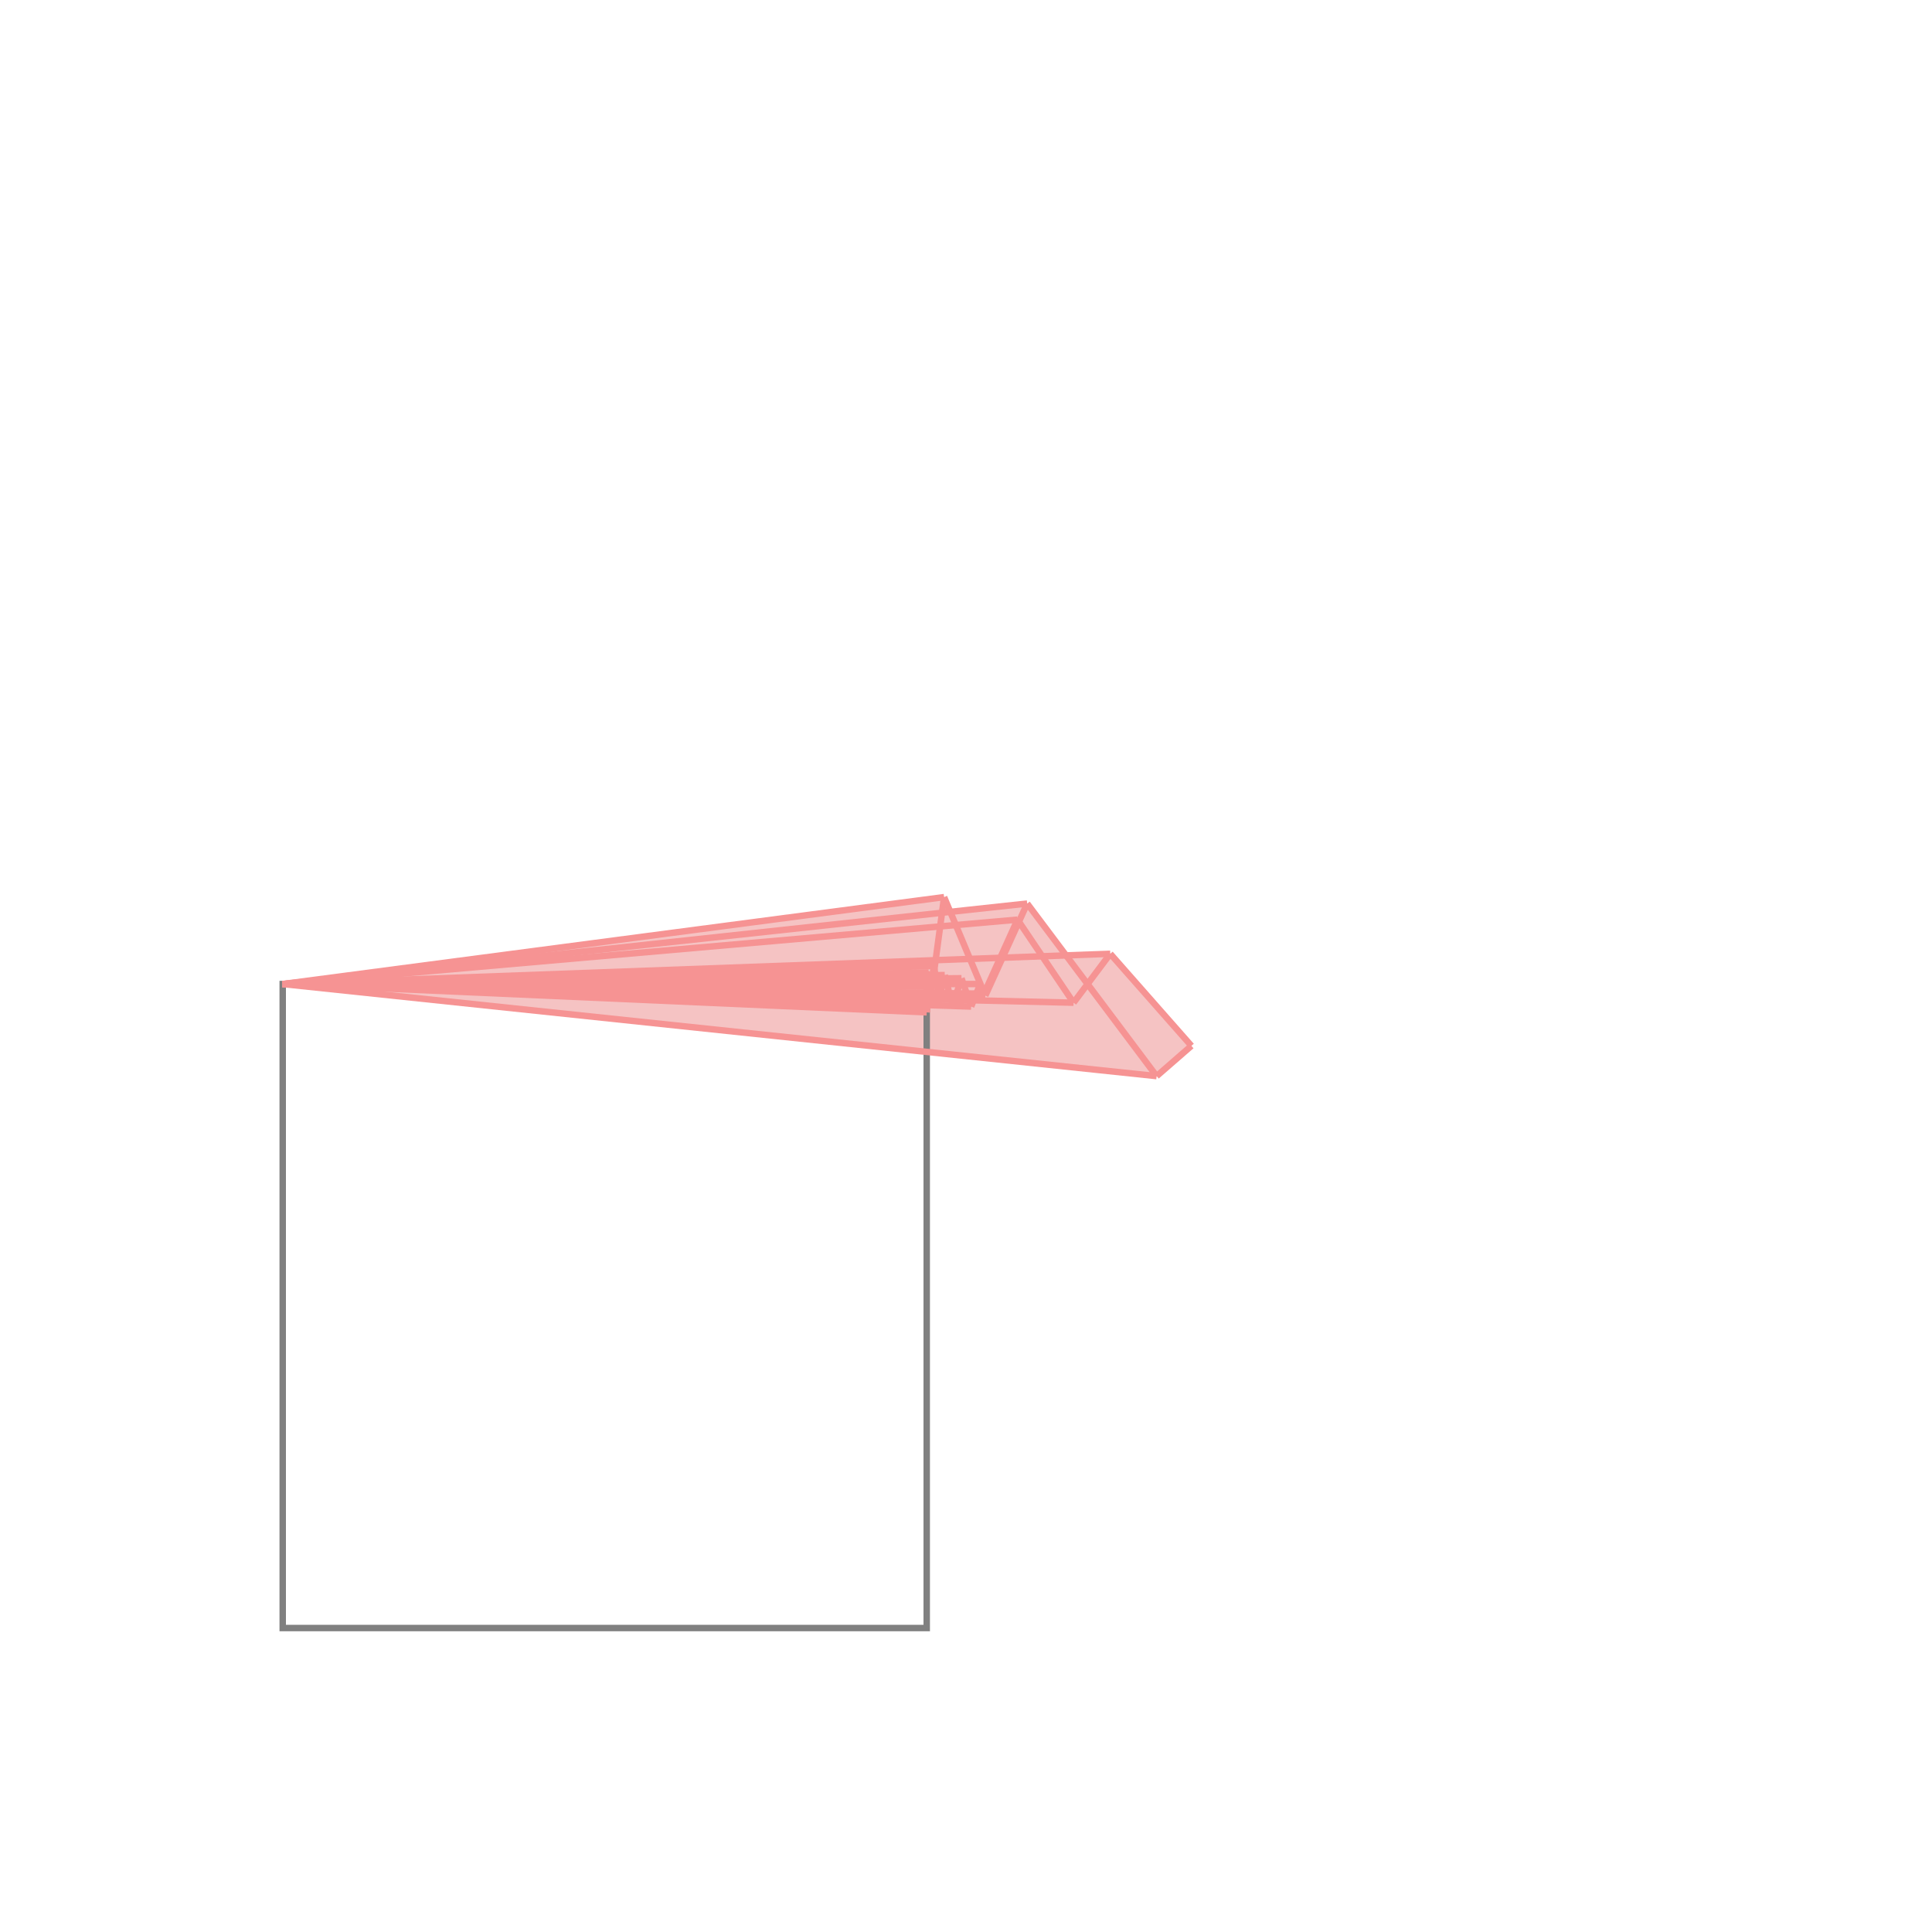 <svg xmlns="http://www.w3.org/2000/svg" viewBox="-1.5 -1.5 3 3">
<g transform="scale(1, -1)">
<path d="M0.296 -0.171 L0.35 -0.124 L0.224 0.019 L0.155 0.017 L0.095 0.097 L-0.025 0.084 L-0.034 0.107 L-1.061 -0.028 z " fill="rgb(245,195,195)" />
<path d="M-1.061 -1.028 L-0.061 -1.028 L-0.061 -0.028 L-1.061 -0.028  z" fill="none" stroke="rgb(128,128,128)" stroke-width="0.01" />
<line x1="0.03" y1="-0.046" x2="0.095" y2="0.097" style="stroke:rgb(246,147,147);stroke-width:0.01" />
<line x1="0.028" y1="-0.043" x2="0.08" y2="0.072" style="stroke:rgb(246,147,147);stroke-width:0.01" />
<line x1="0.167" y1="-0.057" x2="0.224" y2="0.019" style="stroke:rgb(246,147,147);stroke-width:0.01" />
<line x1="0.008" y1="-0.063" x2="0.022" y2="-0.028" style="stroke:rgb(246,147,147);stroke-width:0.01" />
<line x1="-0.021" y1="-0.062" x2="-0.007" y2="-0.019" style="stroke:rgb(246,147,147);stroke-width:0.01" />
<line x1="0.296" y1="-0.171" x2="0.35" y2="-0.124" style="stroke:rgb(246,147,147);stroke-width:0.01" />
<line x1="-0.041" y1="-0.049" x2="-0.033" y2="-0.014" style="stroke:rgb(246,147,147);stroke-width:0.01" />
<line x1="-0.054" y1="-0.042" x2="-0.034" y2="0.107" style="stroke:rgb(246,147,147);stroke-width:0.01" />
<line x1="-0.054" y1="-0.032" x2="-0.05" y2="0" style="stroke:rgb(246,147,147);stroke-width:0.01" />
<line x1="-0.061" y1="-0.072" x2="-0.056" y2="-0.013" style="stroke:rgb(246,147,147);stroke-width:0.01" />
<line x1="-0.061" y1="-0.063" x2="-0.058" y2="-0.01" style="stroke:rgb(246,147,147);stroke-width:0.01" />
<line x1="-0.061" y1="-0.072" x2="-0.061" y2="-0.028" style="stroke:rgb(246,147,147);stroke-width:0.01" />
<line x1="-0.054" y1="-0.042" x2="-0.058" y2="-0.01" style="stroke:rgb(246,147,147);stroke-width:0.01" />
<line x1="-0.054" y1="-0.032" x2="-0.056" y2="-0.013" style="stroke:rgb(246,147,147);stroke-width:0.01" />
<line x1="-0.041" y1="-0.049" x2="-0.05" y2="0" style="stroke:rgb(246,147,147);stroke-width:0.01" />
<line x1="-0.021" y1="-0.062" x2="-0.033" y2="-0.014" style="stroke:rgb(246,147,147);stroke-width:0.01" />
<line x1="0.008" y1="-0.063" x2="-0.007" y2="-0.019" style="stroke:rgb(246,147,147);stroke-width:0.01" />
<line x1="0.03" y1="-0.046" x2="-0.034" y2="0.107" style="stroke:rgb(246,147,147);stroke-width:0.01" />
<line x1="0.167" y1="-0.057" x2="0.08" y2="0.072" style="stroke:rgb(246,147,147);stroke-width:0.01" />
<line x1="0.296" y1="-0.171" x2="0.095" y2="0.097" style="stroke:rgb(246,147,147);stroke-width:0.01" />
<line x1="-1.061" y1="-0.028" x2="-0.034" y2="0.107" style="stroke:rgb(246,147,147);stroke-width:0.01" />
<line x1="-1.061" y1="-0.028" x2="0.095" y2="0.097" style="stroke:rgb(246,147,147);stroke-width:0.01" />
<line x1="0.296" y1="-0.171" x2="-1.061" y2="-0.028" style="stroke:rgb(246,147,147);stroke-width:0.01" />
<line x1="-1.061" y1="-0.028" x2="0.08" y2="0.072" style="stroke:rgb(246,147,147);stroke-width:0.01" />
<line x1="-0.061" y1="-0.072" x2="-1.061" y2="-0.028" style="stroke:rgb(246,147,147);stroke-width:0.01" />
<line x1="-1.061" y1="-0.028" x2="0.224" y2="0.019" style="stroke:rgb(246,147,147);stroke-width:0.01" />
<line x1="-0.061" y1="-0.063" x2="-1.061" y2="-0.028" style="stroke:rgb(246,147,147);stroke-width:0.01" />
<line x1="0.008" y1="-0.063" x2="-1.061" y2="-0.028" style="stroke:rgb(246,147,147);stroke-width:0.01" />
<line x1="-1.061" y1="-0.028" x2="-0.05" y2="0" style="stroke:rgb(246,147,147);stroke-width:0.01" />
<line x1="0.167" y1="-0.057" x2="-1.061" y2="-0.028" style="stroke:rgb(246,147,147);stroke-width:0.01" />
<line x1="-0.041" y1="-0.049" x2="-1.061" y2="-0.028" style="stroke:rgb(246,147,147);stroke-width:0.01" />
<line x1="-1.061" y1="-0.028" x2="-0.058" y2="-0.01" style="stroke:rgb(246,147,147);stroke-width:0.01" />
<line x1="0.03" y1="-0.046" x2="-1.061" y2="-0.028" style="stroke:rgb(246,147,147);stroke-width:0.01" />
<line x1="-1.061" y1="-0.028" x2="-0.056" y2="-0.013" style="stroke:rgb(246,147,147);stroke-width:0.01" />
<line x1="-0.054" y1="-0.042" x2="-1.061" y2="-0.028" style="stroke:rgb(246,147,147);stroke-width:0.01" />
<line x1="-1.061" y1="-0.028" x2="-0.033" y2="-0.014" style="stroke:rgb(246,147,147);stroke-width:0.01" />
<line x1="0.028" y1="-0.043" x2="-1.061" y2="-0.028" style="stroke:rgb(246,147,147);stroke-width:0.01" />
<line x1="-1.061" y1="-0.028" x2="-0.007" y2="-0.019" style="stroke:rgb(246,147,147);stroke-width:0.01" />
<line x1="-0.054" y1="-0.032" x2="-1.061" y2="-0.028" style="stroke:rgb(246,147,147);stroke-width:0.01" />
<line x1="-1.061" y1="-0.028" x2="0.022" y2="-0.028" style="stroke:rgb(246,147,147);stroke-width:0.01" />
<line x1="0.35" y1="-0.124" x2="0.224" y2="0.019" style="stroke:rgb(246,147,147);stroke-width:0.01" />
</g>
</svg>
